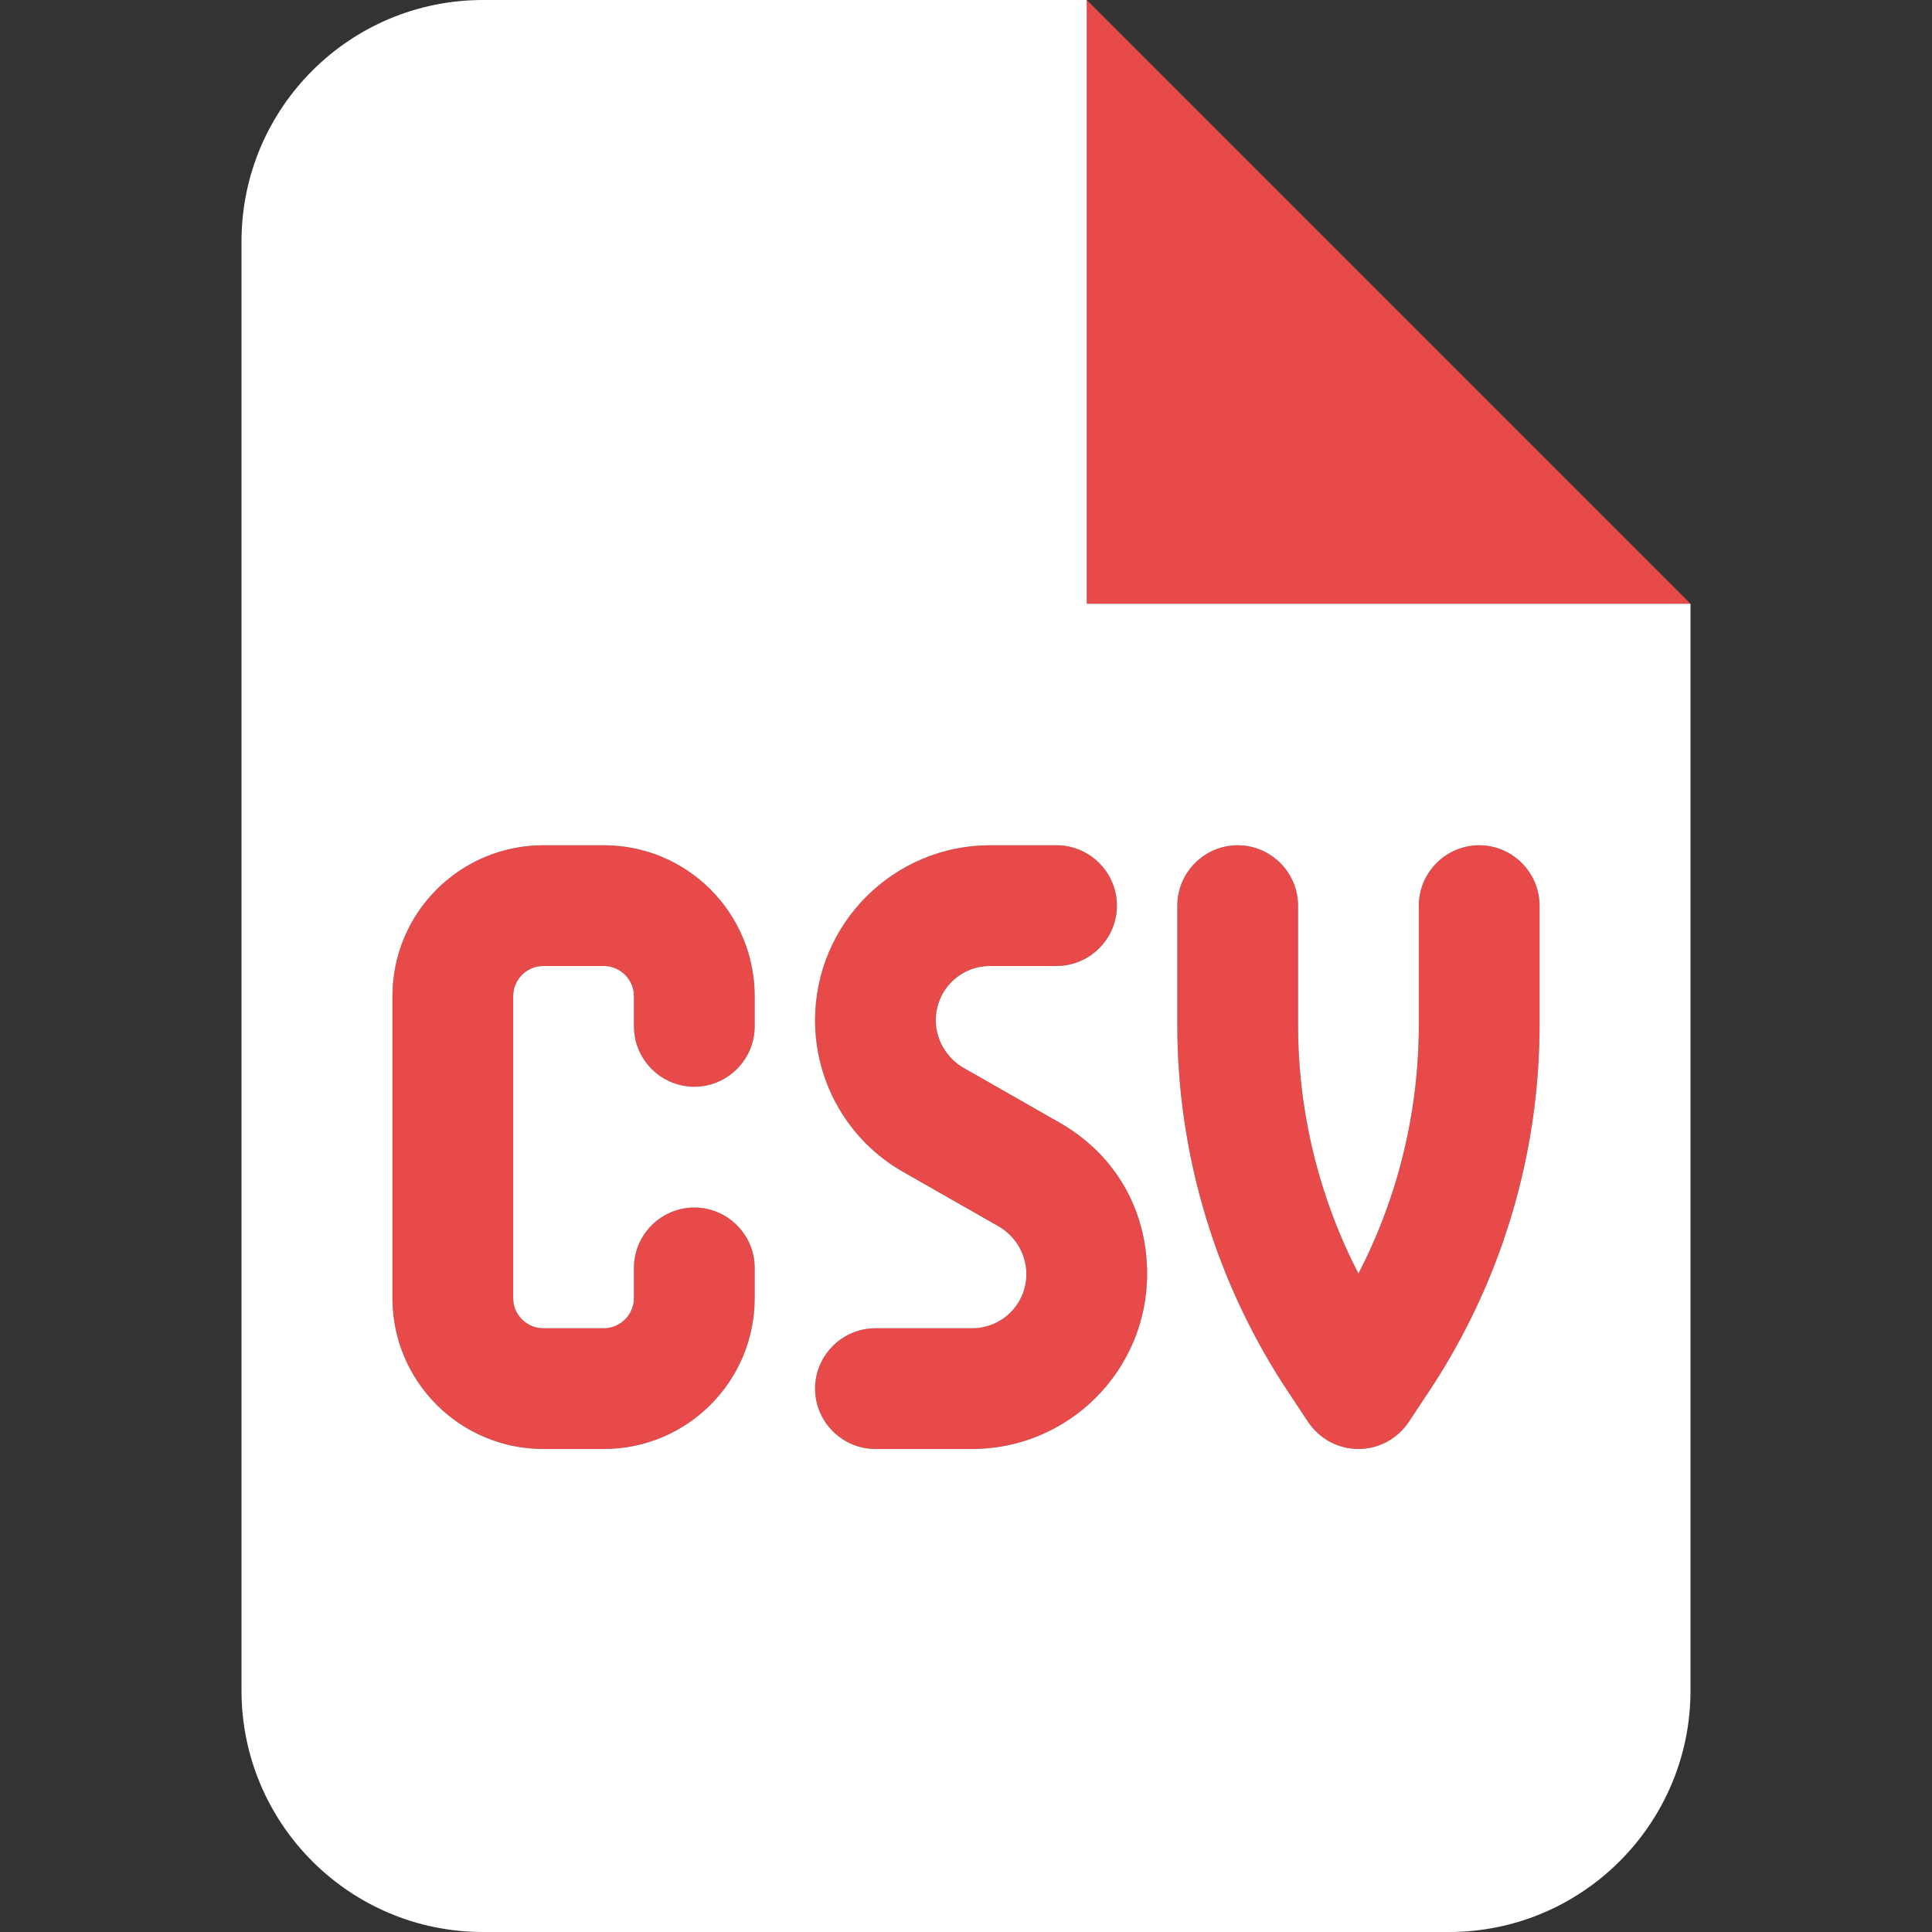 <svg width="40" height="40" viewBox="0 0 40 40" fill="none" xmlns="http://www.w3.org/2000/svg">
<rect x="0" y="0" width="40" height="40" fill="#333333" stroke="none"/>
<path d="M22.5 12.5V0L35 12.5H22.5ZM12.5 17.5C14.227 17.5 15.625 18.898 15.625 20.625V21.25C15.625 21.938 15.062 22.5 14.375 22.5C13.688 22.5 13.125 21.938 13.125 21.25V20.625C13.125 20.281 12.844 20 12.5 20H11.25C10.905 20 10.625 20.281 10.625 20.625V26.875C10.625 27.219 10.905 27.5 11.25 27.5H12.5C12.844 27.5 13.125 27.219 13.125 26.875V26.25C13.125 25.562 13.688 25 14.375 25C15.062 25 15.625 25.562 15.625 26.25V26.875C15.625 28.602 14.227 30 12.5 30H11.25C9.524 30 8.125 28.602 8.125 26.875V20.625C8.125 18.898 9.524 17.5 11.25 17.5H12.5ZM16.875 21.125C16.875 19.125 18.5 17.5 20.5 17.5H21.875C22.562 17.5 23.125 18.062 23.125 18.75C23.125 19.438 22.562 20 21.875 20H20.5C19.875 20 19.375 20.5 19.375 21.125C19.375 21.523 19.594 21.898 19.938 22.102L21.922 23.234C23.055 23.875 23.75 25.008 23.75 26.375C23.75 28.375 22.125 30 20.125 30H18.125C17.438 30 16.875 29.438 16.875 28.75C16.875 28.062 17.438 27.5 18.125 27.5H20.125C20.75 27.5 21.25 27 21.25 26.375C21.25 25.977 21.031 25.602 20.688 25.398L18.703 24.266C17.57 23.625 16.875 22.422 16.875 21.125ZM26.875 21.219C26.875 23.016 27.305 24.781 28.125 26.367C28.945 24.781 29.375 23.016 29.375 21.219V18.75C29.375 18.062 29.938 17.5 30.625 17.5C31.312 17.5 31.875 18.062 31.875 18.75V21.219C31.875 23.93 31.07 26.586 29.562 28.844L29.164 29.445C28.93 29.789 28.547 30 28.125 30C27.703 30 27.32 29.789 27.086 29.445L26.688 28.844C25.18 26.586 24.375 23.93 24.375 21.219V18.75C24.375 18.062 24.938 17.5 25.625 17.5C26.312 17.5 26.875 18.062 26.875 18.75V21.219Z" fill="#E84A4A"/>
<path d="M5 5C5 2.238 7.238 0 10 0H22.5V12.5H35V35C35 37.758 32.758 40 30 40H10C7.238 40 5 37.758 5 35V5ZM11.25 17.5C9.524 17.5 8.125 18.898 8.125 20.625V26.875C8.125 28.602 9.524 30 11.25 30H12.5C14.227 30 15.625 28.602 15.625 26.875V26.25C15.625 25.562 15.062 25 14.375 25C13.688 25 13.125 25.562 13.125 26.25V26.875C13.125 27.219 12.844 27.5 12.5 27.5H11.25C10.905 27.5 10.625 27.219 10.625 26.875V20.625C10.625 20.281 10.905 20 11.25 20H12.5C12.844 20 13.125 20.281 13.125 20.625V21.25C13.125 21.938 13.688 22.5 14.375 22.5C15.062 22.5 15.625 21.938 15.625 21.25V20.625C15.625 18.898 14.227 17.5 12.5 17.5H11.25ZM18.703 24.266L20.688 25.398C21.031 25.602 21.25 25.977 21.25 26.375C21.25 27 20.75 27.5 20.125 27.5H18.125C17.438 27.5 16.875 28.062 16.875 28.75C16.875 29.438 17.438 30 18.125 30H20.125C22.125 30 23.75 28.375 23.75 26.375C23.75 25.008 23.055 23.875 21.922 23.234L19.938 22.102C19.594 21.898 19.375 21.523 19.375 21.125C19.375 20.5 19.875 20 20.5 20H21.875C22.562 20 23.125 19.438 23.125 18.75C23.125 18.062 22.562 17.5 21.875 17.5H20.5C18.5 17.5 16.875 19.125 16.875 21.125C16.875 22.422 17.57 23.625 18.703 24.266ZM26.875 18.75C26.875 18.062 26.312 17.5 25.625 17.5C24.938 17.5 24.375 18.062 24.375 18.75V21.219C24.375 23.93 25.18 26.586 26.688 28.844L27.086 29.445C27.32 29.789 27.703 30 28.125 30C28.547 30 28.93 29.789 29.164 29.445L29.562 28.844C31.07 26.586 31.875 23.93 31.875 21.219V18.75C31.875 18.062 31.312 17.5 30.625 17.5C29.938 17.5 29.375 18.062 29.375 18.75V21.219C29.375 23.016 28.945 24.781 28.125 26.367C27.305 24.781 26.875 23.016 26.875 21.219V18.75Z" fill="white"/>
</svg>
